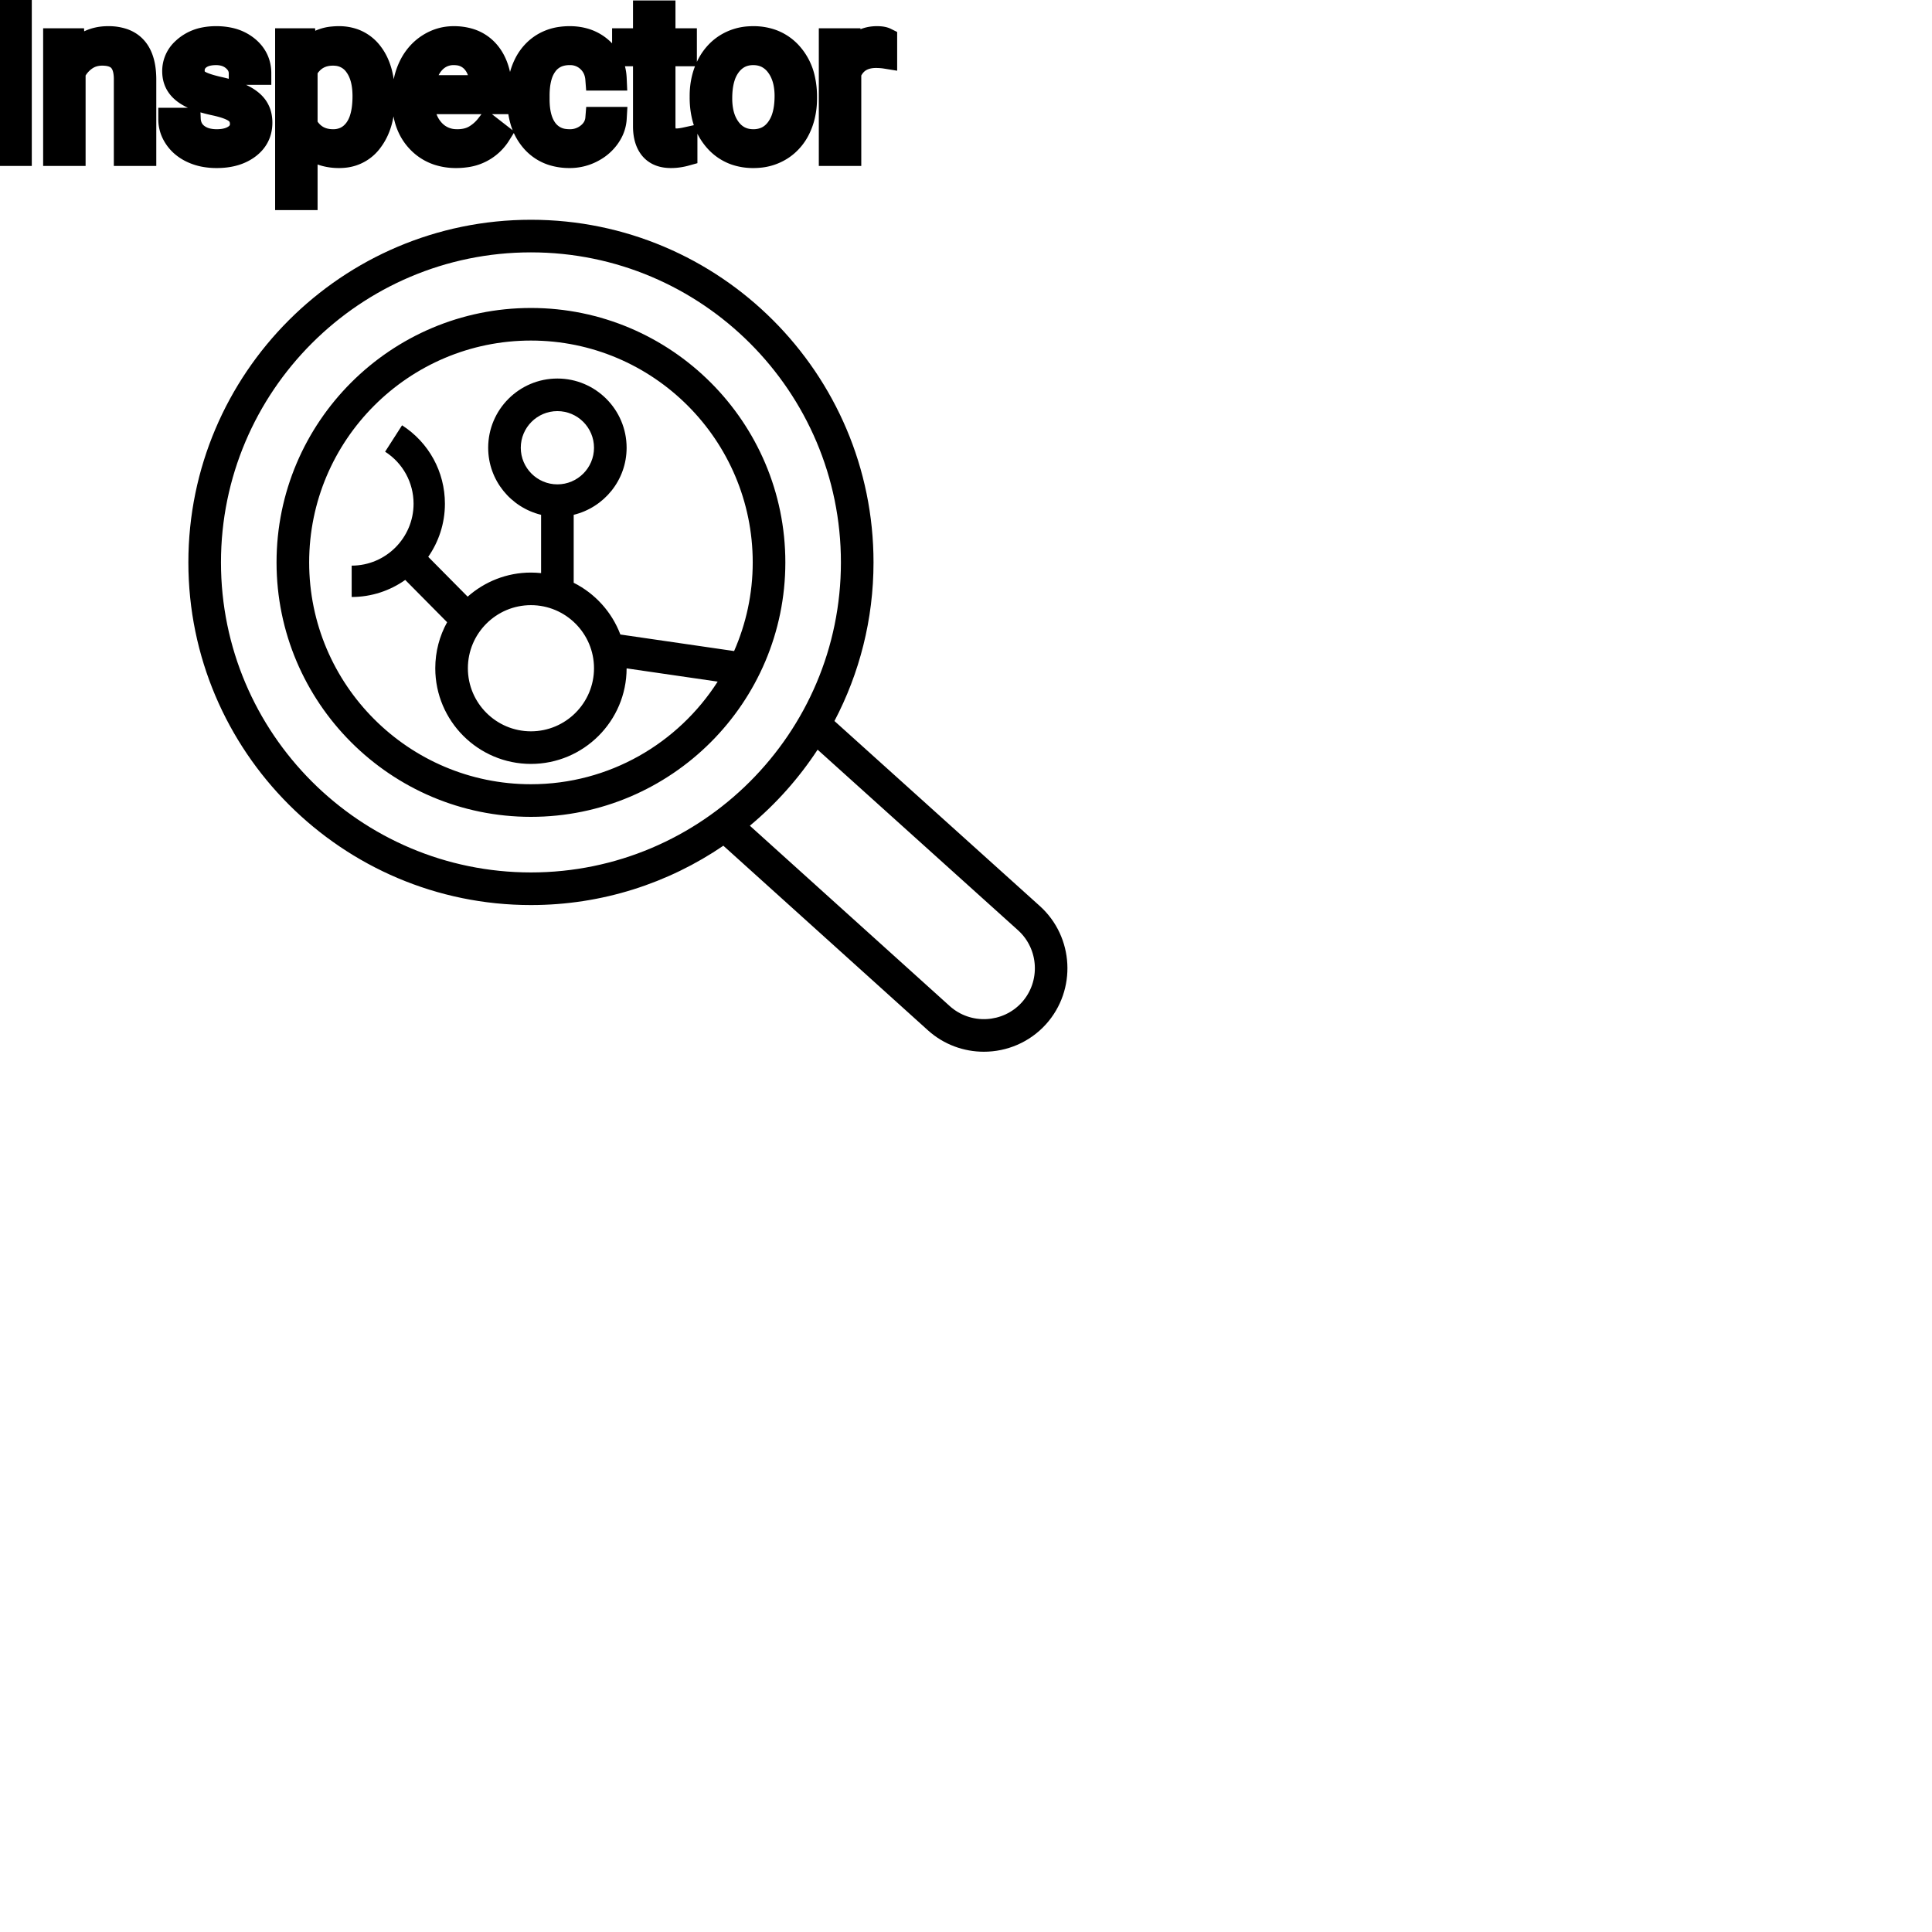 <?xml version="1.0" encoding="UTF-8"?>
<svg width="80px" height="80px" viewBox="0 0 80 80" version="1.1" xmlns="http://www.w3.org/2000/svg" xmlns:xlink="http://www.w3.org/1999/xlink">
    <!-- Generator: Sketch 64 (93537) - https://sketch.com -->
    <title>Icon-Architecture/64/Arch_Amazon-Inspector_64</title>
    <desc>Created with Sketch.</desc>
    
    <g id="Icon-Architecture/64/Arch_Amazon-Inspector_64" stroke="none" stroke-width="1" fill="none" fill-rule="evenodd">
        
        <path transform="translate(0vw, 0vh), scale(.65)" d="M35.508,30.856 C34.222,30.856 33.176,29.809 33.176,28.524 C33.176,27.237 34.222,26.19 35.508,26.19 C36.794,26.19 37.841,27.237 37.841,28.524 C37.841,29.809 36.794,30.856 35.508,30.856 M33.823,38.551 C36.039,38.551 37.841,40.354 37.841,42.57 C37.841,44.785 36.039,46.588 33.823,46.588 C31.608,46.588 29.806,44.785 29.806,42.57 C29.806,40.354 31.608,38.551 33.823,38.551 M33.823,49.959 C26.033,49.959 19.695,43.619 19.695,35.827 C19.695,28.035 26.033,21.695 33.823,21.695 C41.614,21.695 47.952,28.035 47.952,35.827 C47.952,37.835 47.525,39.743 46.766,41.475 L39.52,40.421 C38.977,38.985 37.908,37.808 36.547,37.125 L36.547,32.796 C38.477,32.326 39.918,30.595 39.918,28.524 C39.918,26.091 37.94,24.114 35.508,24.114 C33.077,24.114 31.099,26.091 31.099,28.524 C31.099,30.595 32.54,32.326 34.47,32.796 L34.47,36.51 C34.257,36.488 34.041,36.475 33.823,36.475 C32.278,36.475 30.868,37.058 29.792,38.01 L27.28,35.473 C27.948,34.512 28.343,33.346 28.343,32.09 C28.343,30.059 27.322,28.191 25.613,27.093 L24.534,28.775 C25.668,29.503 26.346,30.742 26.346,32.09 C26.346,34.264 24.577,36.033 22.403,36.033 L22.403,38.031 C23.673,38.031 24.849,37.626 25.816,36.944 L28.483,39.638 C28.002,40.509 27.729,41.508 27.729,42.57 C27.729,45.931 30.463,48.665 33.823,48.665 C37.181,48.665 39.913,45.935 39.918,42.578 L45.719,43.422 C43.207,47.346 38.818,49.959 33.823,49.959 M33.823,19.619 C24.888,19.619 17.617,26.889 17.617,35.827 C17.617,44.765 24.888,52.037 33.823,52.037 C42.759,52.037 50.03,44.765 50.03,35.827 C50.03,26.889 42.759,19.619 33.823,19.619 M65.095,63.855 C63.897,65.18 61.836,65.29 60.505,64.094 L47.769,52.602 C49.436,51.213 50.891,49.579 52.085,47.758 L64.856,59.264 C66.183,60.464 66.29,62.524 65.095,63.855 M14.077,35.827 C14.077,24.937 22.935,16.077 33.823,16.077 C44.712,16.077 53.57,24.937 53.57,35.827 C53.57,46.718 44.712,55.578 33.823,55.578 C22.935,55.578 14.077,46.718 14.077,35.827 M66.246,57.722 L53.158,45.932 C54.745,42.908 55.647,39.472 55.647,35.827 C55.647,23.791 45.856,14 33.823,14 C21.791,14 12,23.791 12,35.827 C12,47.864 21.791,57.656 33.823,57.656 C38.363,57.656 42.585,56.259 46.081,53.876 L59.117,65.638 C60.132,66.551 61.406,67 62.676,67 C64.135,67 65.587,66.408 66.638,65.244 C68.597,63.062 68.422,59.688 66.246,57.722" id="Amazon-Inspector_Icon_64_Squid" fill="#000000"></path>
    </g><g transform="translate(33vw, 80vh)" id="svgGroup" stroke-linecap="round" fill-rule="evenodd" font-size="9pt" stroke="#000" stroke-width="0.25mm" fill="#000" style="stroke:#000;stroke-width:0.25mm;fill:#000"><path d="M 10.762 3.041 L 9.945 3.041 Q 9.945 2.707 9.661 2.465 Q 9.378 2.224 8.947 2.224 Q 8.503 2.224 8.253 2.417 A 0.653 0.653 0 0 0 8.078 2.616 Q 8.005 2.747 8.003 2.912 A 0.771 0.771 0 0 0 8.002 2.922 A 0.588 0.588 0 0 0 8.033 3.115 A 0.48 0.48 0 0 0 8.235 3.366 A 1.093 1.093 0 0 0 8.386 3.445 Q 8.55 3.517 8.805 3.585 A 6.581 6.581 0 0 0 9.077 3.652 A 6.318 6.318 0 0 1 9.485 3.757 Q 9.821 3.856 10.063 3.977 A 1.901 1.901 0 0 1 10.319 4.13 Q 10.456 4.227 10.554 4.341 A 1.06 1.06 0 0 1 10.624 4.432 A 1.024 1.024 0 0 1 10.786 4.839 A 1.388 1.388 0 0 1 10.806 5.08 Q 10.806 5.717 10.296 6.102 Q 9.814 6.466 9.06 6.485 A 3.337 3.337 0 0 1 8.974 6.486 A 2.746 2.746 0 0 1 8.439 6.437 A 2.124 2.124 0 0 1 7.963 6.284 A 1.771 1.771 0 0 1 7.529 6.006 A 1.54 1.54 0 0 1 7.275 5.719 Q 7.027 5.357 7.027 4.935 L 7.84 4.935 A 0.932 0.932 0 0 0 7.913 5.26 A 0.827 0.827 0 0 0 8.167 5.583 A 1.072 1.072 0 0 0 8.569 5.776 Q 8.724 5.815 8.905 5.822 A 2.013 2.013 0 0 0 8.974 5.823 A 1.863 1.863 0 0 0 9.269 5.801 Q 9.431 5.775 9.562 5.718 A 0.941 0.941 0 0 0 9.714 5.636 A 0.689 0.689 0 0 0 9.879 5.486 A 0.554 0.554 0 0 0 9.993 5.137 A 0.698 0.698 0 0 0 9.957 4.906 A 0.581 0.581 0 0 0 9.745 4.625 A 1.05 1.05 0 0 0 9.576 4.527 Q 9.387 4.436 9.092 4.361 A 5.392 5.392 0 0 0 8.879 4.311 A 6.342 6.342 0 0 1 8.518 4.223 Q 8.148 4.122 7.899 3.995 Q 7.6 3.843 7.43 3.643 A 1.017 1.017 0 0 1 7.363 3.555 Q 7.189 3.3 7.189 2.949 A 1.206 1.206 0 0 1 7.589 2.044 A 1.694 1.694 0 0 1 7.684 1.96 A 1.752 1.752 0 0 1 8.467 1.6 A 2.471 2.471 0 0 1 8.947 1.556 A 2.559 2.559 0 0 1 9.511 1.614 A 1.757 1.757 0 0 1 10.259 1.973 Q 10.762 2.391 10.762 3.041 Z M 2.259 1.644 L 3.028 1.644 L 3.054 2.241 Q 3.591 1.566 4.45 1.556 A 2.234 2.234 0 0 1 4.478 1.556 A 1.905 1.905 0 0 1 5.112 1.652 Q 5.953 1.949 5.996 3.154 A 3.668 3.668 0 0 1 5.999 3.256 L 5.999 6.398 L 5.186 6.398 L 5.186 3.252 A 1.837 1.837 0 0 0 5.163 2.972 Q 5.113 2.665 4.95 2.492 Q 4.764 2.293 4.411 2.255 A 1.66 1.66 0 0 0 4.232 2.246 A 1.253 1.253 0 0 0 3.818 2.312 A 1.123 1.123 0 0 0 3.538 2.457 A 1.432 1.432 0 0 0 3.072 3.01 L 3.072 6.398 L 2.259 6.398 L 2.259 1.644 Z M 24.71 4.9 L 25.479 4.9 A 1.432 1.432 0 0 1 25.28 5.55 A 1.772 1.772 0 0 1 25.198 5.678 A 1.828 1.828 0 0 1 24.589 6.222 A 2.169 2.169 0 0 1 24.506 6.267 A 1.997 1.997 0 0 1 23.59 6.486 A 2.346 2.346 0 0 1 22.893 6.388 A 1.839 1.839 0 0 1 22.045 5.838 A 2.171 2.171 0 0 1 21.581 4.958 Q 21.472 4.557 21.472 4.065 L 21.472 3.929 A 3.24 3.24 0 0 1 21.535 3.273 A 2.57 2.57 0 0 1 21.727 2.694 A 2.008 2.008 0 0 1 22.166 2.08 A 1.892 1.892 0 0 1 22.458 1.854 A 1.943 1.943 0 0 1 23.215 1.582 A 2.529 2.529 0 0 1 23.585 1.556 A 2.196 2.196 0 0 1 24.234 1.647 A 1.786 1.786 0 0 1 24.915 2.035 A 1.693 1.693 0 0 1 25.473 3.184 A 2.239 2.239 0 0 1 25.479 3.278 L 24.71 3.278 Q 24.675 2.817 24.361 2.52 A 1.078 1.078 0 0 0 23.632 2.224 A 1.402 1.402 0 0 0 23.585 2.224 A 1.374 1.374 0 0 0 23.164 2.285 A 1.081 1.081 0 0 0 22.625 2.67 A 1.469 1.469 0 0 0 22.398 3.117 Q 22.333 3.322 22.305 3.572 A 3.514 3.514 0 0 0 22.285 3.959 L 22.285 4.113 Q 22.285 4.935 22.623 5.379 A 1.1 1.1 0 0 0 23.41 5.813 A 1.611 1.611 0 0 0 23.59 5.823 A 1.171 1.171 0 0 0 24.35 5.559 A 1.007 1.007 0 0 0 24.594 5.278 A 0.914 0.914 0 0 0 24.71 4.9 Z M 15.882 3.999 L 15.882 4.074 Q 15.882 5.159 15.385 5.823 A 1.57 1.57 0 0 1 14.247 6.476 A 2.013 2.013 0 0 1 14.041 6.486 A 2.196 2.196 0 0 1 13.455 6.412 A 1.598 1.598 0 0 1 12.678 5.937 L 12.678 8.227 L 11.865 8.227 L 11.865 1.644 L 12.608 1.644 L 12.647 2.171 A 1.619 1.619 0 0 1 13.787 1.568 A 2.319 2.319 0 0 1 14.027 1.556 A 1.829 1.829 0 0 1 14.664 1.662 A 1.597 1.597 0 0 1 15.383 2.202 Q 15.882 2.848 15.882 3.999 Z M 16.708 4.153 L 16.708 4.003 A 3.17 3.17 0 0 1 16.784 3.294 A 2.581 2.581 0 0 1 16.978 2.74 A 2.191 2.191 0 0 1 17.426 2.114 A 2.033 2.033 0 0 1 17.734 1.87 Q 18.22 1.556 18.787 1.556 A 2.254 2.254 0 0 1 19.4 1.635 A 1.639 1.639 0 0 1 20.228 2.167 Q 20.742 2.777 20.742 3.916 L 20.742 4.254 L 17.521 4.254 A 2.111 2.111 0 0 0 17.592 4.762 A 1.516 1.516 0 0 0 17.932 5.39 A 1.282 1.282 0 0 0 18.866 5.821 A 1.652 1.652 0 0 0 18.932 5.823 A 1.763 1.763 0 0 0 19.26 5.794 Q 19.484 5.751 19.661 5.647 A 1.827 1.827 0 0 0 20.17 5.199 A 2.068 2.068 0 0 0 20.184 5.181 L 20.681 5.568 A 1.926 1.926 0 0 1 19.281 6.459 A 2.749 2.749 0 0 1 18.888 6.486 A 2.394 2.394 0 0 1 18.136 6.373 A 1.974 1.974 0 0 1 17.314 5.851 Q 16.708 5.216 16.708 4.153 Z M 26.684 0.492 L 27.497 0.492 L 27.497 1.644 L 28.384 1.644 L 28.384 2.272 L 27.497 2.272 L 27.497 5.221 Q 27.497 5.506 27.615 5.649 Q 27.734 5.792 28.02 5.792 A 1.046 1.046 0 0 0 28.117 5.787 Q 28.22 5.777 28.36 5.749 A 4.024 4.024 0 0 0 28.406 5.739 L 28.406 6.398 A 2.463 2.463 0 0 1 27.973 6.478 A 2.157 2.157 0 0 1 27.782 6.486 Q 27.335 6.486 27.068 6.264 A 0.856 0.856 0 0 1 26.96 6.157 Q 26.733 5.886 26.692 5.428 A 2.351 2.351 0 0 1 26.684 5.221 L 26.684 2.272 L 25.818 2.272 L 25.818 1.644 L 26.684 1.644 L 26.684 0.492 Z M 29.03 4.034 L 29.03 3.977 A 3.057 3.057 0 0 1 29.117 3.235 A 2.573 2.573 0 0 1 29.305 2.72 A 2.16 2.16 0 0 1 29.72 2.135 A 1.957 1.957 0 0 1 30.07 1.859 A 2.036 2.036 0 0 1 31.014 1.562 A 2.491 2.491 0 0 1 31.188 1.556 A 2.277 2.277 0 0 1 31.941 1.675 A 1.937 1.937 0 0 1 32.759 2.228 A 2.29 2.29 0 0 1 33.278 3.257 A 3.373 3.373 0 0 1 33.359 4.017 L 33.359 4.074 A 3.114 3.114 0 0 1 33.279 4.79 A 2.577 2.577 0 0 1 33.093 5.32 A 2.056 2.056 0 0 1 32.566 6.01 A 2.001 2.001 0 0 1 32.333 6.179 A 2.045 2.045 0 0 1 31.413 6.477 A 2.529 2.529 0 0 1 31.197 6.486 A 2.262 2.262 0 0 1 30.446 6.367 A 1.938 1.938 0 0 1 29.63 5.814 A 2.297 2.297 0 0 1 29.104 4.759 A 3.357 3.357 0 0 1 29.03 4.034 Z M 36.677 1.617 L 36.677 2.373 A 2.251 2.251 0 0 0 36.434 2.347 A 2.782 2.782 0 0 0 36.277 2.342 Q 35.499 2.342 35.207 2.987 A 1.445 1.445 0 0 0 35.191 3.023 L 35.191 6.398 L 34.378 6.398 L 34.378 1.644 L 35.169 1.644 L 35.183 2.193 Q 35.563 1.587 36.246 1.557 A 1.636 1.636 0 0 1 36.316 1.556 Q 36.554 1.556 36.677 1.617 Z M 0.844 0 L 0.844 6.398 L 0 6.398 L 0 0 L 0.844 0 Z M 29.848 4.074 A 2.772 2.772 0 0 0 29.895 4.602 Q 29.955 4.913 30.093 5.158 A 1.545 1.545 0 0 0 30.215 5.344 Q 30.582 5.823 31.197 5.823 A 1.269 1.269 0 0 0 31.686 5.731 Q 31.966 5.616 32.168 5.354 A 1.471 1.471 0 0 0 32.181 5.337 A 1.648 1.648 0 0 0 32.436 4.82 Q 32.505 4.593 32.53 4.321 A 3.655 3.655 0 0 0 32.546 3.977 A 2.687 2.687 0 0 0 32.495 3.437 Q 32.427 3.107 32.27 2.848 A 1.586 1.586 0 0 0 32.175 2.709 A 1.231 1.231 0 0 0 31.76 2.354 Q 31.506 2.224 31.188 2.224 Q 30.598 2.224 30.232 2.683 A 1.515 1.515 0 0 0 30.217 2.703 A 1.589 1.589 0 0 0 29.965 3.2 Q 29.895 3.421 29.867 3.687 A 3.676 3.676 0 0 0 29.848 4.074 Z M 12.678 2.9 L 12.678 5.172 Q 13.043 5.823 13.794 5.823 A 1.184 1.184 0 0 0 14.26 5.734 Q 14.517 5.625 14.706 5.383 A 1.403 1.403 0 0 0 14.724 5.359 A 1.501 1.501 0 0 0 14.941 4.928 Q 15.009 4.721 15.041 4.467 A 3.91 3.91 0 0 0 15.069 3.981 Q 15.069 3.394 14.886 2.987 A 1.503 1.503 0 0 0 14.726 2.711 A 1.086 1.086 0 0 0 13.94 2.254 A 1.414 1.414 0 0 0 13.786 2.246 Q 13.125 2.246 12.76 2.77 A 1.623 1.623 0 0 0 12.678 2.9 Z M 17.547 3.586 L 19.929 3.586 L 19.929 3.524 Q 19.903 3.066 19.733 2.76 A 1.13 1.13 0 0 0 19.595 2.564 A 0.983 0.983 0 0 0 18.941 2.232 A 1.39 1.39 0 0 0 18.787 2.224 A 1.106 1.106 0 0 0 18.264 2.347 A 1.14 1.14 0 0 0 17.96 2.582 A 1.417 1.417 0 0 0 17.684 3.028 Q 17.61 3.212 17.57 3.434 A 2.741 2.741 0 0 0 17.547 3.586 Z" vector-effect="non-scaling-stroke"/></g>
</svg>